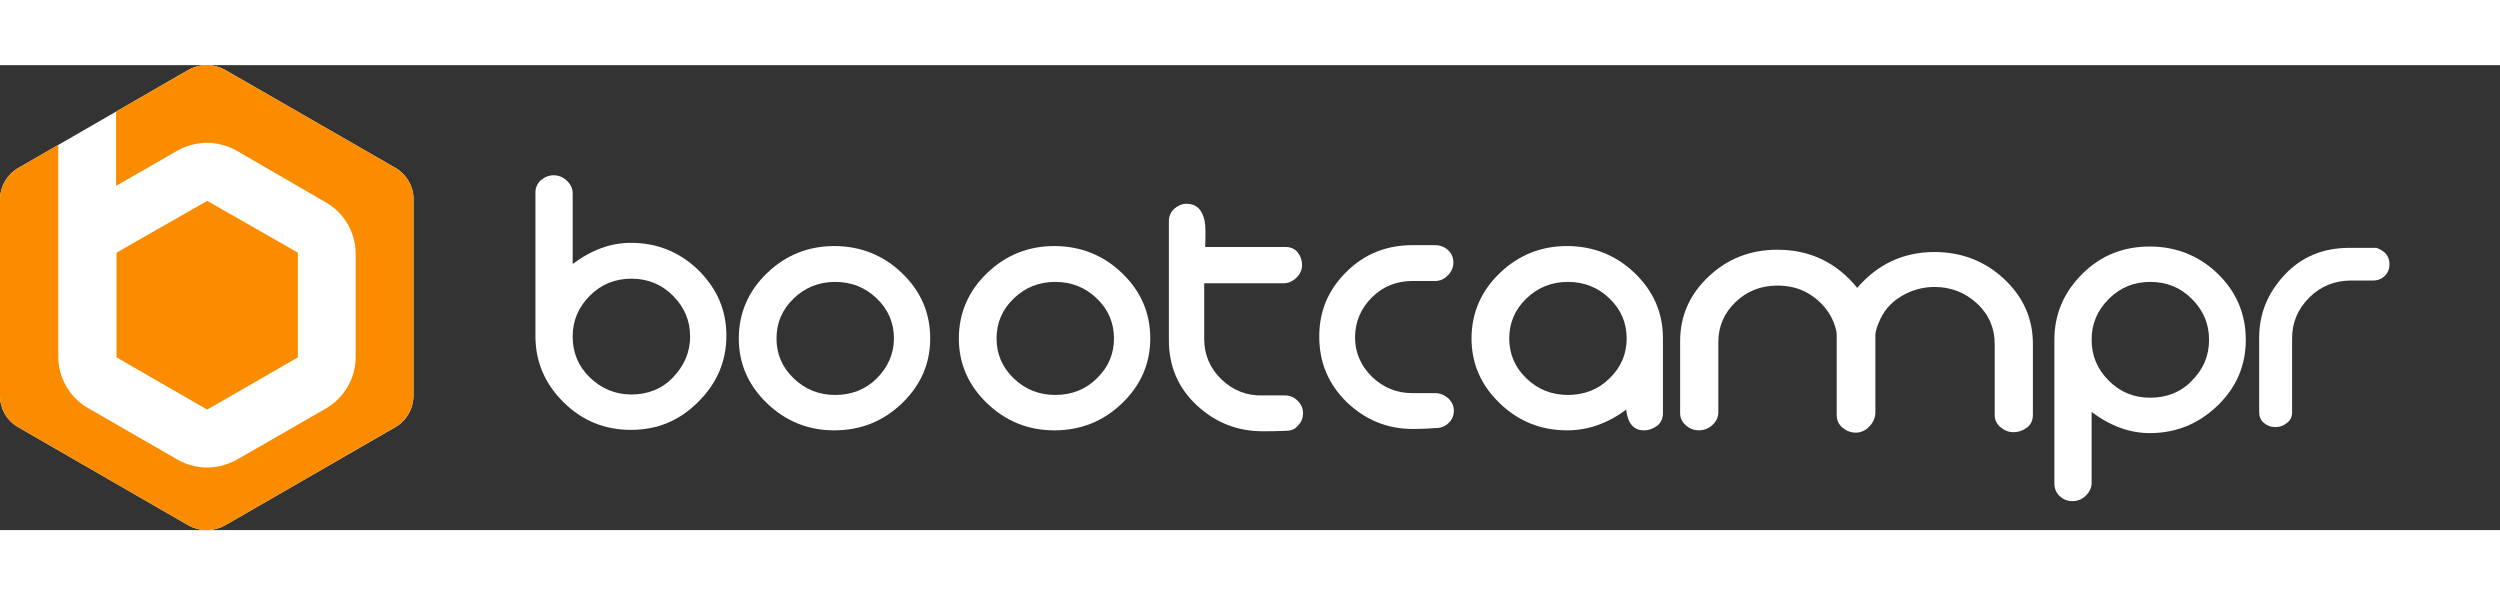 <svg width="210" height="50" viewBox="0 0 1312 244" fill="none" xmlns="http://www.w3.org/2000/svg">
<rect x="0" y="0" width="1312" height="244" fill="#333333" stroke="none"/>
<g clip-path="url(#clip0_1208_7783)">
<path d="M331.103 191.413C317.325 191.413 305.55 186.59 295.78 176.942C286.01 167.295 281 155.718 281 142.212V66.721C281 64.309 282.002 62.138 283.756 60.45C285.76 58.762 288.014 57.797 290.52 57.797C293.275 57.797 295.53 58.762 297.534 60.691C299.538 62.621 300.54 64.791 300.54 67.203V104.346C310.561 96.869 320.581 93.251 331.103 93.251C344.881 93.251 356.656 98.075 366.426 107.481C376.196 117.128 381.206 128.464 381.206 141.97C381.206 155.477 376.196 167.054 366.426 176.701C356.656 186.59 344.881 191.413 331.103 191.413ZM331.354 112.063C322.836 112.063 315.571 114.958 309.559 120.987C303.546 127.017 300.54 134.011 300.54 142.453C300.54 150.894 303.546 158.13 309.559 163.918C315.571 169.707 322.836 172.842 331.354 172.842C339.871 172.842 347.386 169.948 353.148 163.918C358.91 157.889 362.167 150.894 362.167 142.453C362.167 134.011 359.161 127.017 353.148 120.987C347.136 114.958 339.871 112.063 331.354 112.063Z" fill="white"/>
<path d="M437.822 191.653C424.043 191.653 412.269 186.829 402.499 177.423C392.729 168.016 387.719 156.681 387.719 143.416C387.719 130.15 392.729 118.574 402.499 109.167C412.269 99.761 424.043 94.938 437.822 94.938C451.6 94.938 463.625 99.761 473.395 109.167C483.165 118.574 488.175 129.909 488.175 143.416C488.175 156.681 483.165 168.016 473.395 177.423C463.625 186.829 451.851 191.653 437.822 191.653ZM438.323 113.75C429.805 113.75 422.54 116.644 416.528 122.433C410.516 128.221 407.509 135.215 407.509 143.416C407.509 151.616 410.516 158.61 416.528 164.399C422.54 170.187 429.805 173.081 438.323 173.081C446.84 173.081 454.356 170.187 460.118 164.399C465.879 158.61 469.136 151.616 469.136 143.416C469.136 135.215 466.13 128.221 460.118 122.433C454.105 116.644 446.84 113.75 438.323 113.75Z" fill="white"/>
<path d="M553.306 191.653C539.528 191.653 527.754 186.829 517.983 177.423C508.213 168.016 503.203 156.681 503.203 143.416C503.203 130.15 508.213 118.574 517.983 109.167C527.754 99.761 539.528 94.938 553.306 94.938C567.084 94.938 579.109 99.761 588.879 109.167C598.649 118.574 603.66 129.909 603.66 143.416C603.66 156.681 598.649 168.016 588.879 177.423C579.109 186.829 567.335 191.653 553.306 191.653ZM553.807 113.75C545.29 113.75 538.025 116.644 532.012 122.433C526 128.221 522.994 135.215 522.994 143.416C522.994 151.616 526 158.61 532.012 164.399C538.025 170.187 545.29 173.081 553.807 173.081C562.325 173.081 569.84 170.187 575.602 164.399C581.614 158.61 584.62 151.616 584.62 143.416C584.62 135.215 581.614 128.221 575.602 122.433C569.59 116.644 562.325 113.75 553.807 113.75Z" fill="white"/>
<path d="M675.056 191.895C669.545 192.136 665.537 192.136 662.781 192.136C649.253 192.136 637.73 187.554 627.96 178.389C618.189 169.224 613.43 157.888 613.43 144.382V81.674C613.43 79.262 614.432 77.091 616.185 75.403C618.189 73.715 620.194 72.75 622.699 72.75C627.709 72.75 630.966 75.644 632.218 81.915C632.719 84.327 632.719 88.909 632.469 95.421H674.555C677.311 95.421 679.566 96.386 681.069 98.316C682.572 100.245 683.323 102.416 683.323 104.828C683.323 107.481 682.321 109.651 680.317 111.581C678.313 113.51 676.058 114.475 673.553 114.475H631.968V143.658C631.968 151.859 634.974 159.094 640.986 164.883C646.999 170.671 654.264 173.565 662.531 173.324C663.533 173.324 665.286 173.324 668.292 173.324C670.798 173.324 672.802 173.324 674.305 173.324C676.81 173.324 679.315 174.289 681.069 176.218C683.073 178.148 683.824 180.318 683.824 182.73C683.824 185.383 682.822 187.554 681.069 189.242C679.816 190.931 677.562 191.895 675.056 191.895Z" fill="white"/>
<path d="M753.219 113.269C751.966 113.269 749.962 113.269 747.207 113.269C744.701 113.269 742.697 113.269 741.194 113.269C732.927 113.269 725.662 116.164 719.9 121.952C714.139 127.741 711.132 134.735 711.132 142.935C711.132 150.894 714.139 157.647 719.9 163.436C725.913 169.224 732.927 172.119 741.194 172.119C742.447 172.119 744.2 172.119 747.207 172.119C749.712 172.119 751.716 172.119 753.219 172.119C755.724 172.119 757.979 173.083 759.983 174.772C761.987 176.701 762.989 178.872 762.989 181.284C762.989 183.937 761.987 186.107 760.233 187.796C758.48 189.484 756.225 190.449 753.72 190.449C750.213 190.69 746.204 190.931 741.445 190.931C727.917 190.931 716.393 186.107 706.623 176.701C697.103 167.295 692.344 155.959 692.344 142.453C692.344 128.946 697.103 117.852 706.623 108.446C716.143 99.04 727.666 94.457 741.445 94.457H753.219C755.724 94.457 758.229 95.422 759.983 97.11C761.987 99.04 762.738 101.21 762.738 103.622C762.738 106.034 761.736 108.446 759.983 110.134C757.979 112.305 755.724 113.269 753.219 113.269Z" fill="white"/>
<path d="M862.694 191.653C857.433 191.653 854.176 188.035 853.425 180.799C843.655 188.035 833.383 191.653 822.361 191.653C808.582 191.653 796.808 186.829 787.038 177.423C777.268 168.016 772.258 156.681 772.258 143.416C772.258 130.15 777.268 118.574 787.038 109.167C796.808 99.761 808.582 94.938 822.361 94.938C836.139 94.938 848.164 99.761 857.934 109.167C867.704 118.574 872.714 129.909 872.714 143.416V182.729C872.714 185.382 871.712 187.552 869.708 189.241C867.704 190.688 865.449 191.653 862.694 191.653ZM822.862 113.75C814.344 113.75 807.079 116.644 801.067 122.433C795.055 128.221 792.048 135.215 792.048 143.416C792.048 151.616 795.055 158.61 801.067 164.399C807.079 170.187 814.344 173.081 822.862 173.081C831.379 173.081 838.895 170.187 844.657 164.399C850.669 158.61 853.675 151.616 853.675 143.416C853.675 135.215 850.669 128.221 844.657 122.433C838.644 116.644 831.379 113.75 822.862 113.75Z" fill="white"/>
<path d="M1056.59 192.618C1054.09 192.618 1051.83 191.653 1049.83 189.965C1047.83 188.276 1046.82 186.106 1046.82 183.694V146.31C1046.82 138.11 1043.82 130.874 1037.55 125.086C1031.29 119.297 1023.78 116.403 1015.26 116.403C1009 116.403 1002.98 118.091 997.472 121.468C991.961 124.845 988.203 129.427 985.949 135.216C984.696 138.11 984.195 140.28 984.195 141.728C984.195 146.792 984.195 153.546 984.195 161.987C984.195 171.876 984.195 178.629 984.195 182.247C984.195 184.9 983.193 187.311 981.189 189.482C979.185 191.653 976.679 192.859 973.924 192.859C971.168 192.859 968.914 191.894 966.909 190.206C964.905 188.517 963.903 186.347 963.903 183.694V146.069C963.903 145.587 963.903 144.863 963.903 143.898C963.903 142.692 963.903 141.969 963.903 141.486C963.903 140.039 963.402 137.869 962.4 135.216C960.146 129.427 956.137 124.603 950.876 120.986C945.616 117.368 939.603 115.68 932.839 115.68C924.071 115.68 916.806 118.574 910.794 124.362C904.782 130.151 901.776 137.145 901.776 145.345C901.776 145.104 901.776 157.646 901.776 182.247C901.776 184.658 900.773 186.829 898.769 188.759C896.765 190.688 894.26 191.653 891.504 191.653C888.999 191.653 886.494 190.688 884.741 189C882.736 187.311 881.734 185.141 881.734 182.729V144.863C881.734 131.598 886.745 120.262 896.765 110.856C906.786 101.45 918.811 96.867 932.839 96.867C949.874 96.867 963.903 103.62 974.675 116.886C985.447 104.344 998.975 98.073 1015.26 98.073C1029.54 98.073 1041.81 102.897 1051.83 112.303C1061.85 121.709 1066.86 133.045 1066.86 146.31C1066.86 146.069 1066.86 158.61 1066.86 183.453C1066.86 185.864 1066.11 188.276 1064.11 189.965C1061.85 191.653 1059.35 192.618 1056.59 192.618Z" fill="white"/>
<path d="M1128.24 193.101C1117.72 193.101 1107.7 189.483 1097.68 182.006V219.149C1097.68 221.56 1096.68 223.972 1094.67 225.902C1092.67 227.831 1090.42 228.796 1087.66 228.796C1084.9 228.796 1082.65 227.831 1080.9 226.143C1079.14 224.455 1078.14 222.284 1078.14 219.631V144.14C1078.14 130.634 1083.15 119.057 1092.92 109.41C1102.69 99.762 1114.47 95.18 1128.24 95.18C1142.02 95.18 1154.05 100.003 1163.82 109.41C1173.59 118.816 1178.6 130.634 1178.6 144.14C1178.6 157.647 1173.59 169.223 1163.82 178.63C1153.8 188.277 1142.02 193.101 1128.24 193.101ZM1128.49 113.751C1119.98 113.751 1112.71 116.645 1106.7 122.675C1100.69 128.704 1097.68 135.699 1097.68 144.14C1097.68 152.582 1100.69 159.576 1106.7 165.606C1112.71 171.635 1119.98 174.529 1128.49 174.529C1137.01 174.529 1144.53 171.635 1150.29 165.606C1156.3 159.576 1159.31 152.582 1159.31 144.14C1159.31 135.699 1156.3 128.704 1150.29 122.675C1144.28 116.645 1137.01 113.751 1128.49 113.751Z" fill="white"/>
<path d="M1247.24 95.902C1251.75 97.591 1254 100.244 1254 104.585C1254 106.756 1253.25 108.926 1251.49 110.615C1249.74 112.303 1247.74 113.026 1245.48 113.026C1244.23 113.026 1242.23 113.026 1239.72 113.026C1237.22 113.026 1235.21 113.026 1233.96 113.026C1225.44 113.026 1217.93 115.921 1211.91 121.95C1205.9 127.98 1202.89 134.974 1202.89 143.416V182.005C1202.89 184.417 1202.14 186.347 1200.14 187.794C1198.39 189.241 1196.38 189.964 1194.13 189.964C1191.87 189.964 1189.87 189.241 1188.11 187.794C1186.36 186.347 1185.61 184.417 1185.61 182.005V143.175C1185.61 130.392 1190.12 119.538 1198.89 110.132C1207.65 100.726 1218.68 96.144 1231.7 95.902H1233.71H1247.24Z" fill="white"/>
<path d="M207.523 53.913L118.203 2.544C112.135 -0.848 104.854 -0.848 98.786 2.544L9.709 53.913C3.641 57.305 0 63.847 0 70.632V173.368C0 180.395 3.641 186.695 9.709 190.087L98.786 241.456C104.854 244.848 112.135 244.848 118.203 241.456L207.281 190.087C213.348 186.695 216.989 180.153 216.989 173.368V70.632C217.232 63.847 213.348 57.305 207.523 53.913Z" fill="white"/>
<path d="M61.407 153.5L108.494 180.638C108.737 180.638 108.979 180.638 108.979 180.638L156.067 153.5C156.309 153.5 156.309 153.258 156.309 153.016V98.74C156.309 98.497 156.309 98.497 156.067 98.255L108.979 71.359H108.737H108.494L61.407 98.255C61.164 98.255 61.164 98.497 61.164 98.74V122.001V153.016C61.164 153.258 61.164 153.258 61.407 153.5Z" fill="#FB8C00"/>
<path d="M207.523 53.913L118.203 2.544C112.135 -0.848 104.854 -0.848 98.786 2.544L60.922 24.352V63.362L92.961 44.947C102.669 39.374 114.563 39.374 124.271 44.947L171.116 72.085C180.824 77.658 186.65 88.078 186.65 98.981V153.257C186.65 164.403 180.582 174.58 171.116 180.153L124.271 207.049C119.417 209.714 114.077 211.168 108.737 211.168C103.398 211.168 98.058 209.714 93.203 207.049L46.116 179.911C36.408 174.338 30.582 163.919 30.582 153.015V122V98.739V41.797L9.709 53.913C3.641 57.305 0 63.847 0 70.632V173.368C0 180.395 3.641 186.695 9.709 190.087L98.786 241.456C104.854 244.848 112.135 244.848 118.203 241.456L207.281 190.087C213.348 186.695 216.989 180.153 216.989 173.368V70.632C217.232 63.847 213.348 57.305 207.523 53.913Z" fill="#FB8C00"/>
</g>
<defs>
<clipPath id="clip0_1208_7783">
<rect width="1312" height="244" fill="white"/>
</clipPath>
</defs>
</svg>
